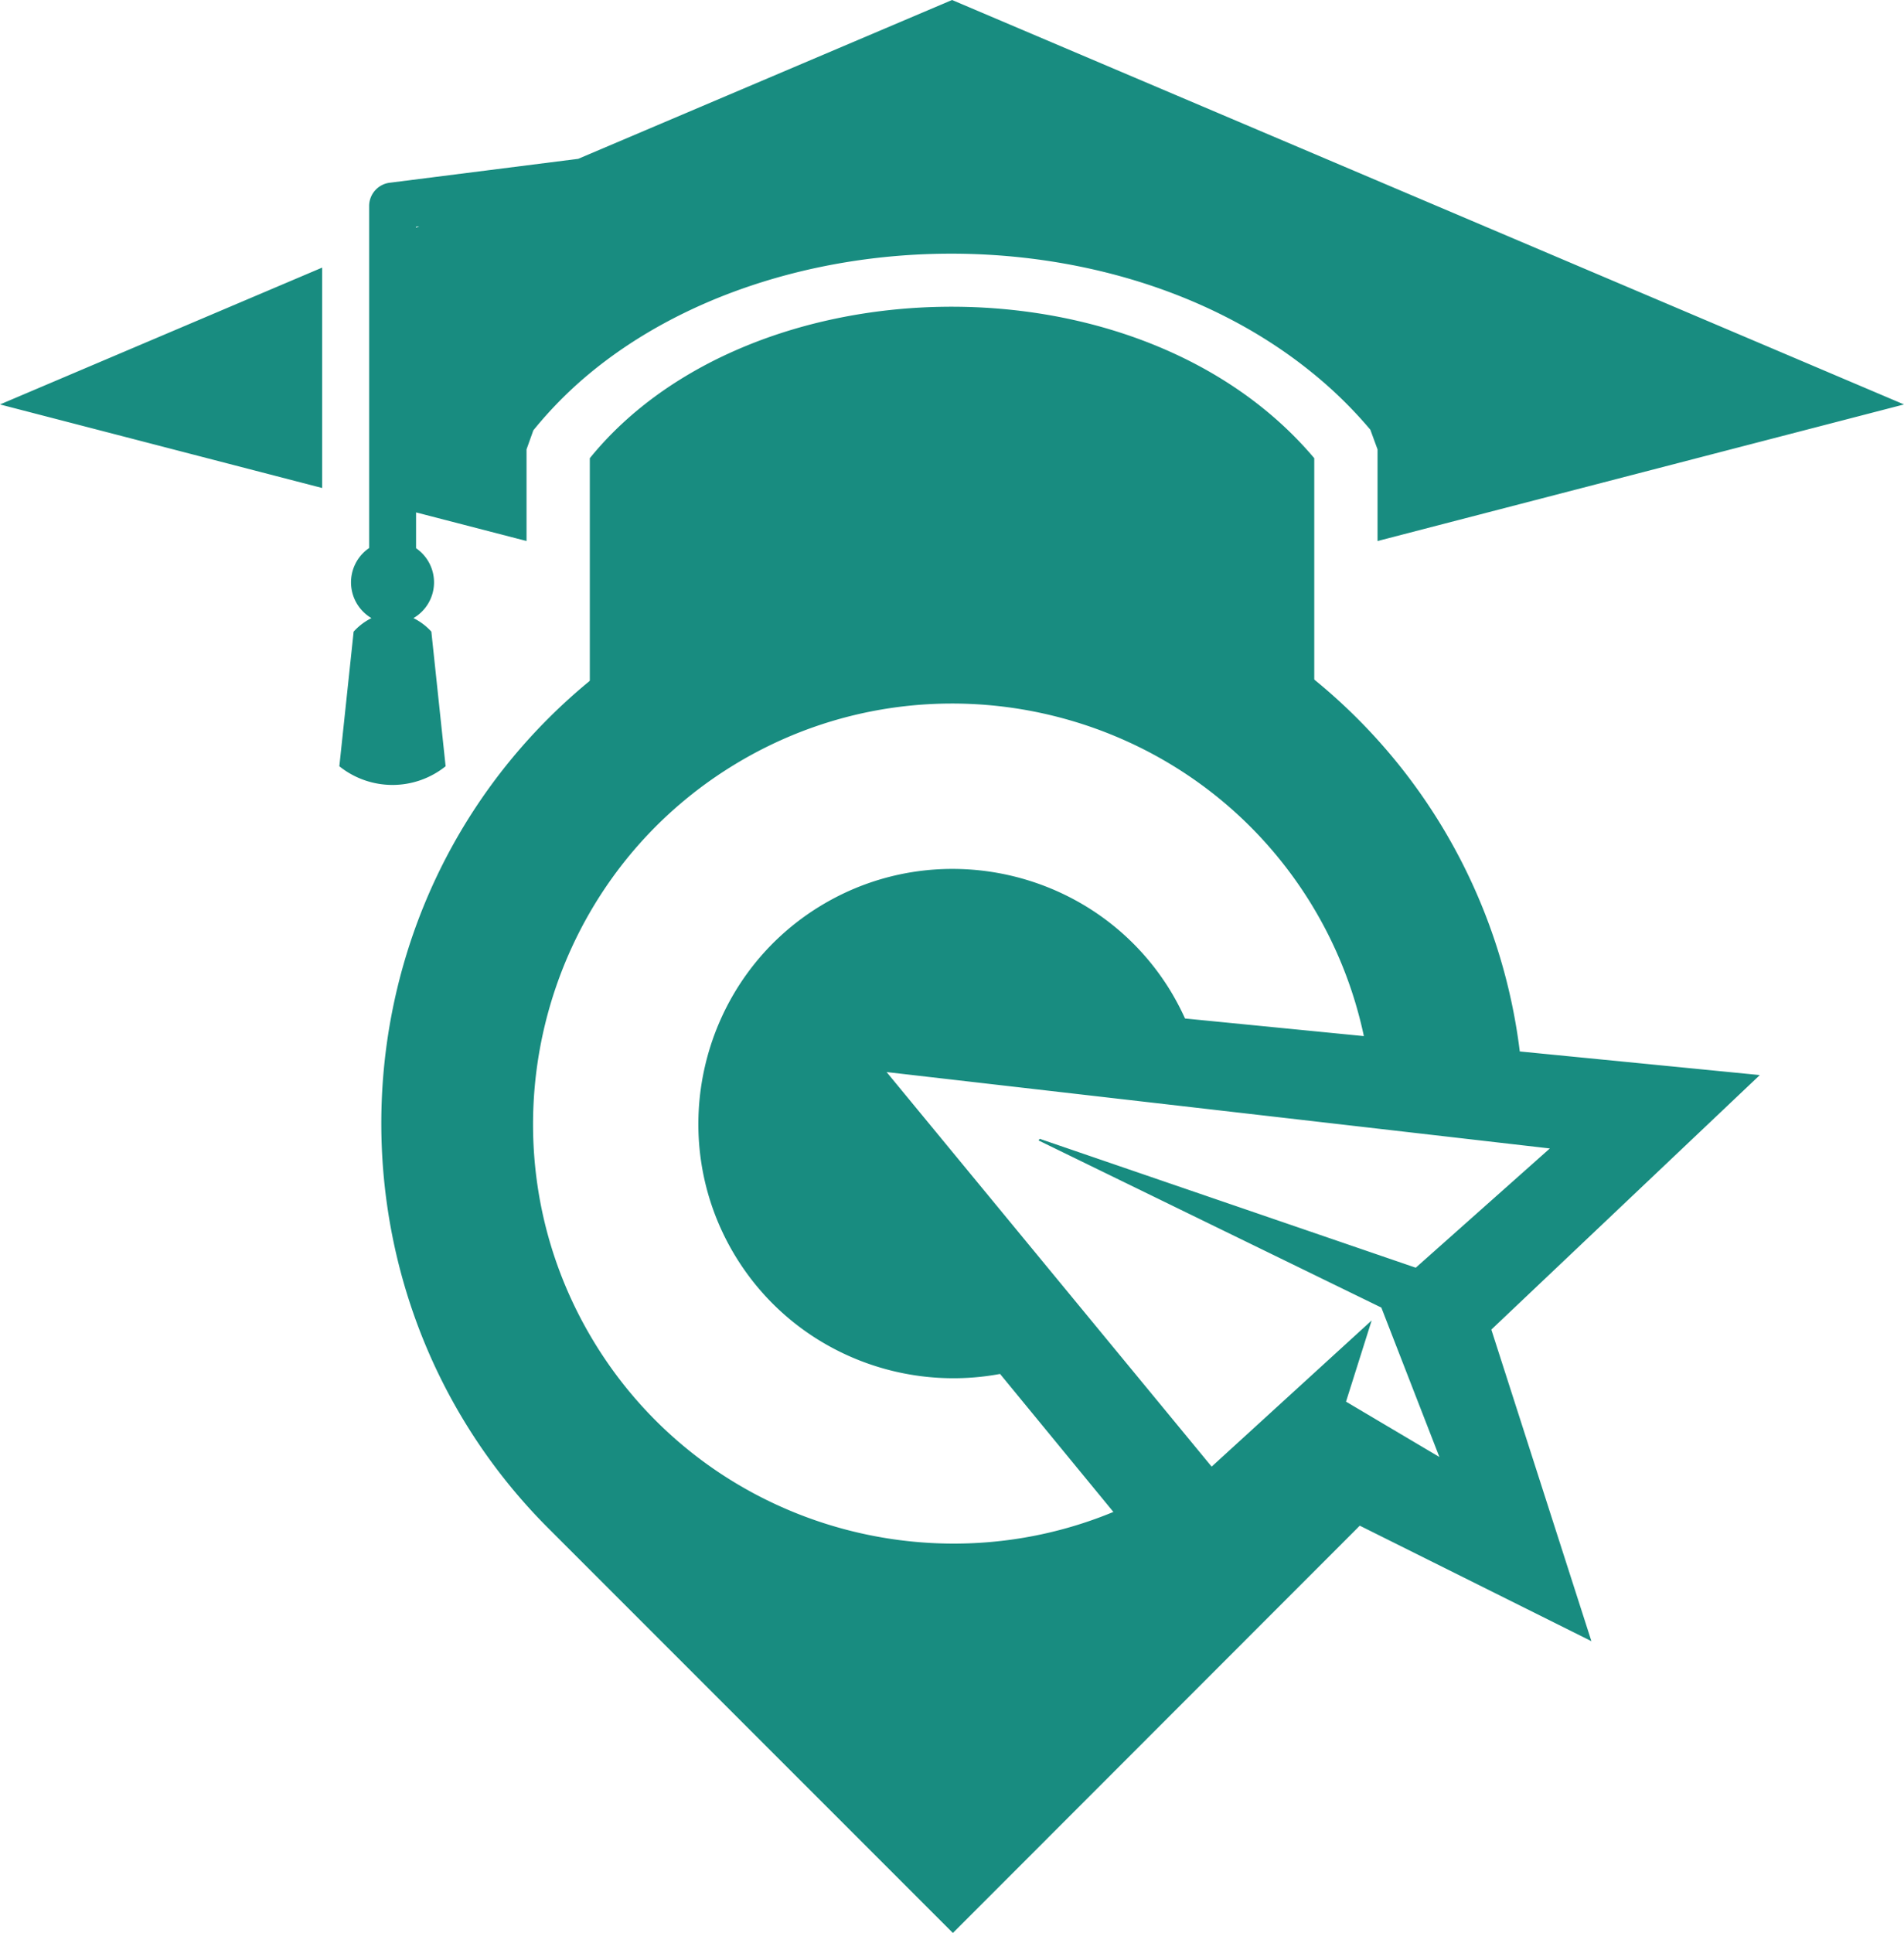 <svg xmlns="http://www.w3.org/2000/svg" viewBox="0 0 1289.93 1308.99"><defs><style>.cls-1{fill:#188c80;fill-rule:evenodd;}</style></defs><g id="Layer_2" data-name="Layer 2"><path class="cls-1" d="M1050,777.73,600.66,726,820.87,993.2l108.41-99-17.37,55,63.25,37.47L935.84,885.49,703.59,772.3l.8-1.1,254.76,87.29M802.84,689.72,924,701.65a284.26,284.26,0,0,0-35.35-88.94C807,478.86,631.26,436.3,497.4,517.92S321,775.26,402.63,909.08c73.78,121,224.54,167.41,351.67,114.8l-76.77-93.45c-68.44,12.75-140.91-16.86-179.26-79.69C448.8,769.58,474.62,663,555.75,613.56S743.48,589.86,793,671.05A179.65,179.65,0,0,1,802.84,689.72ZM371.39,486.61c150.83-150.77,397.41-150.77,548.24,0a385.26,385.26,0,0,1,110,225.43l162.61,16L1010.36,900.39l67.79,211-156.93-78.21c-.51.54-1.05,1-1.59,1.62L645.57,1309,371.39,1034.84C220.64,884,220.64,637.43,371.39,486.61Z"/><path class="cls-1" d="M399.59,512.21c148.69-92.23,341.76-89.05,490.8,0V310.29c-118.18-140.07-382.55-133.43-490.8,0V512.21M284.07,153.27l-2.19.28v.66Zm-2.19,218a28,28,0,0,1-1.79,47.32,40.64,40.64,0,0,1,12.14,9.14l9.67,91.18a57.56,57.56,0,0,1-72,0l9.68-91.15a40.38,40.38,0,0,1,12.07-9.17,28.13,28.13,0,0,1-1.56-47.47V338.73h0v-171h0V139.53A15.89,15.89,0,0,1,264,123.75L391.7,107.57,645,0l644.93,273.89L933.26,366.38V304.32L928.38,291a289.18,289.18,0,0,0-39.92-39C820.73,197.16,729.6,170.93,640,171.81s-178.89,29.1-242.5,82.72a274.45,274.45,0,0,0-36.18,36.91l-4.6,12.88v62.06L281.88,347ZM0,273.89l218.23-92.66V330.47Z"/></g></svg>